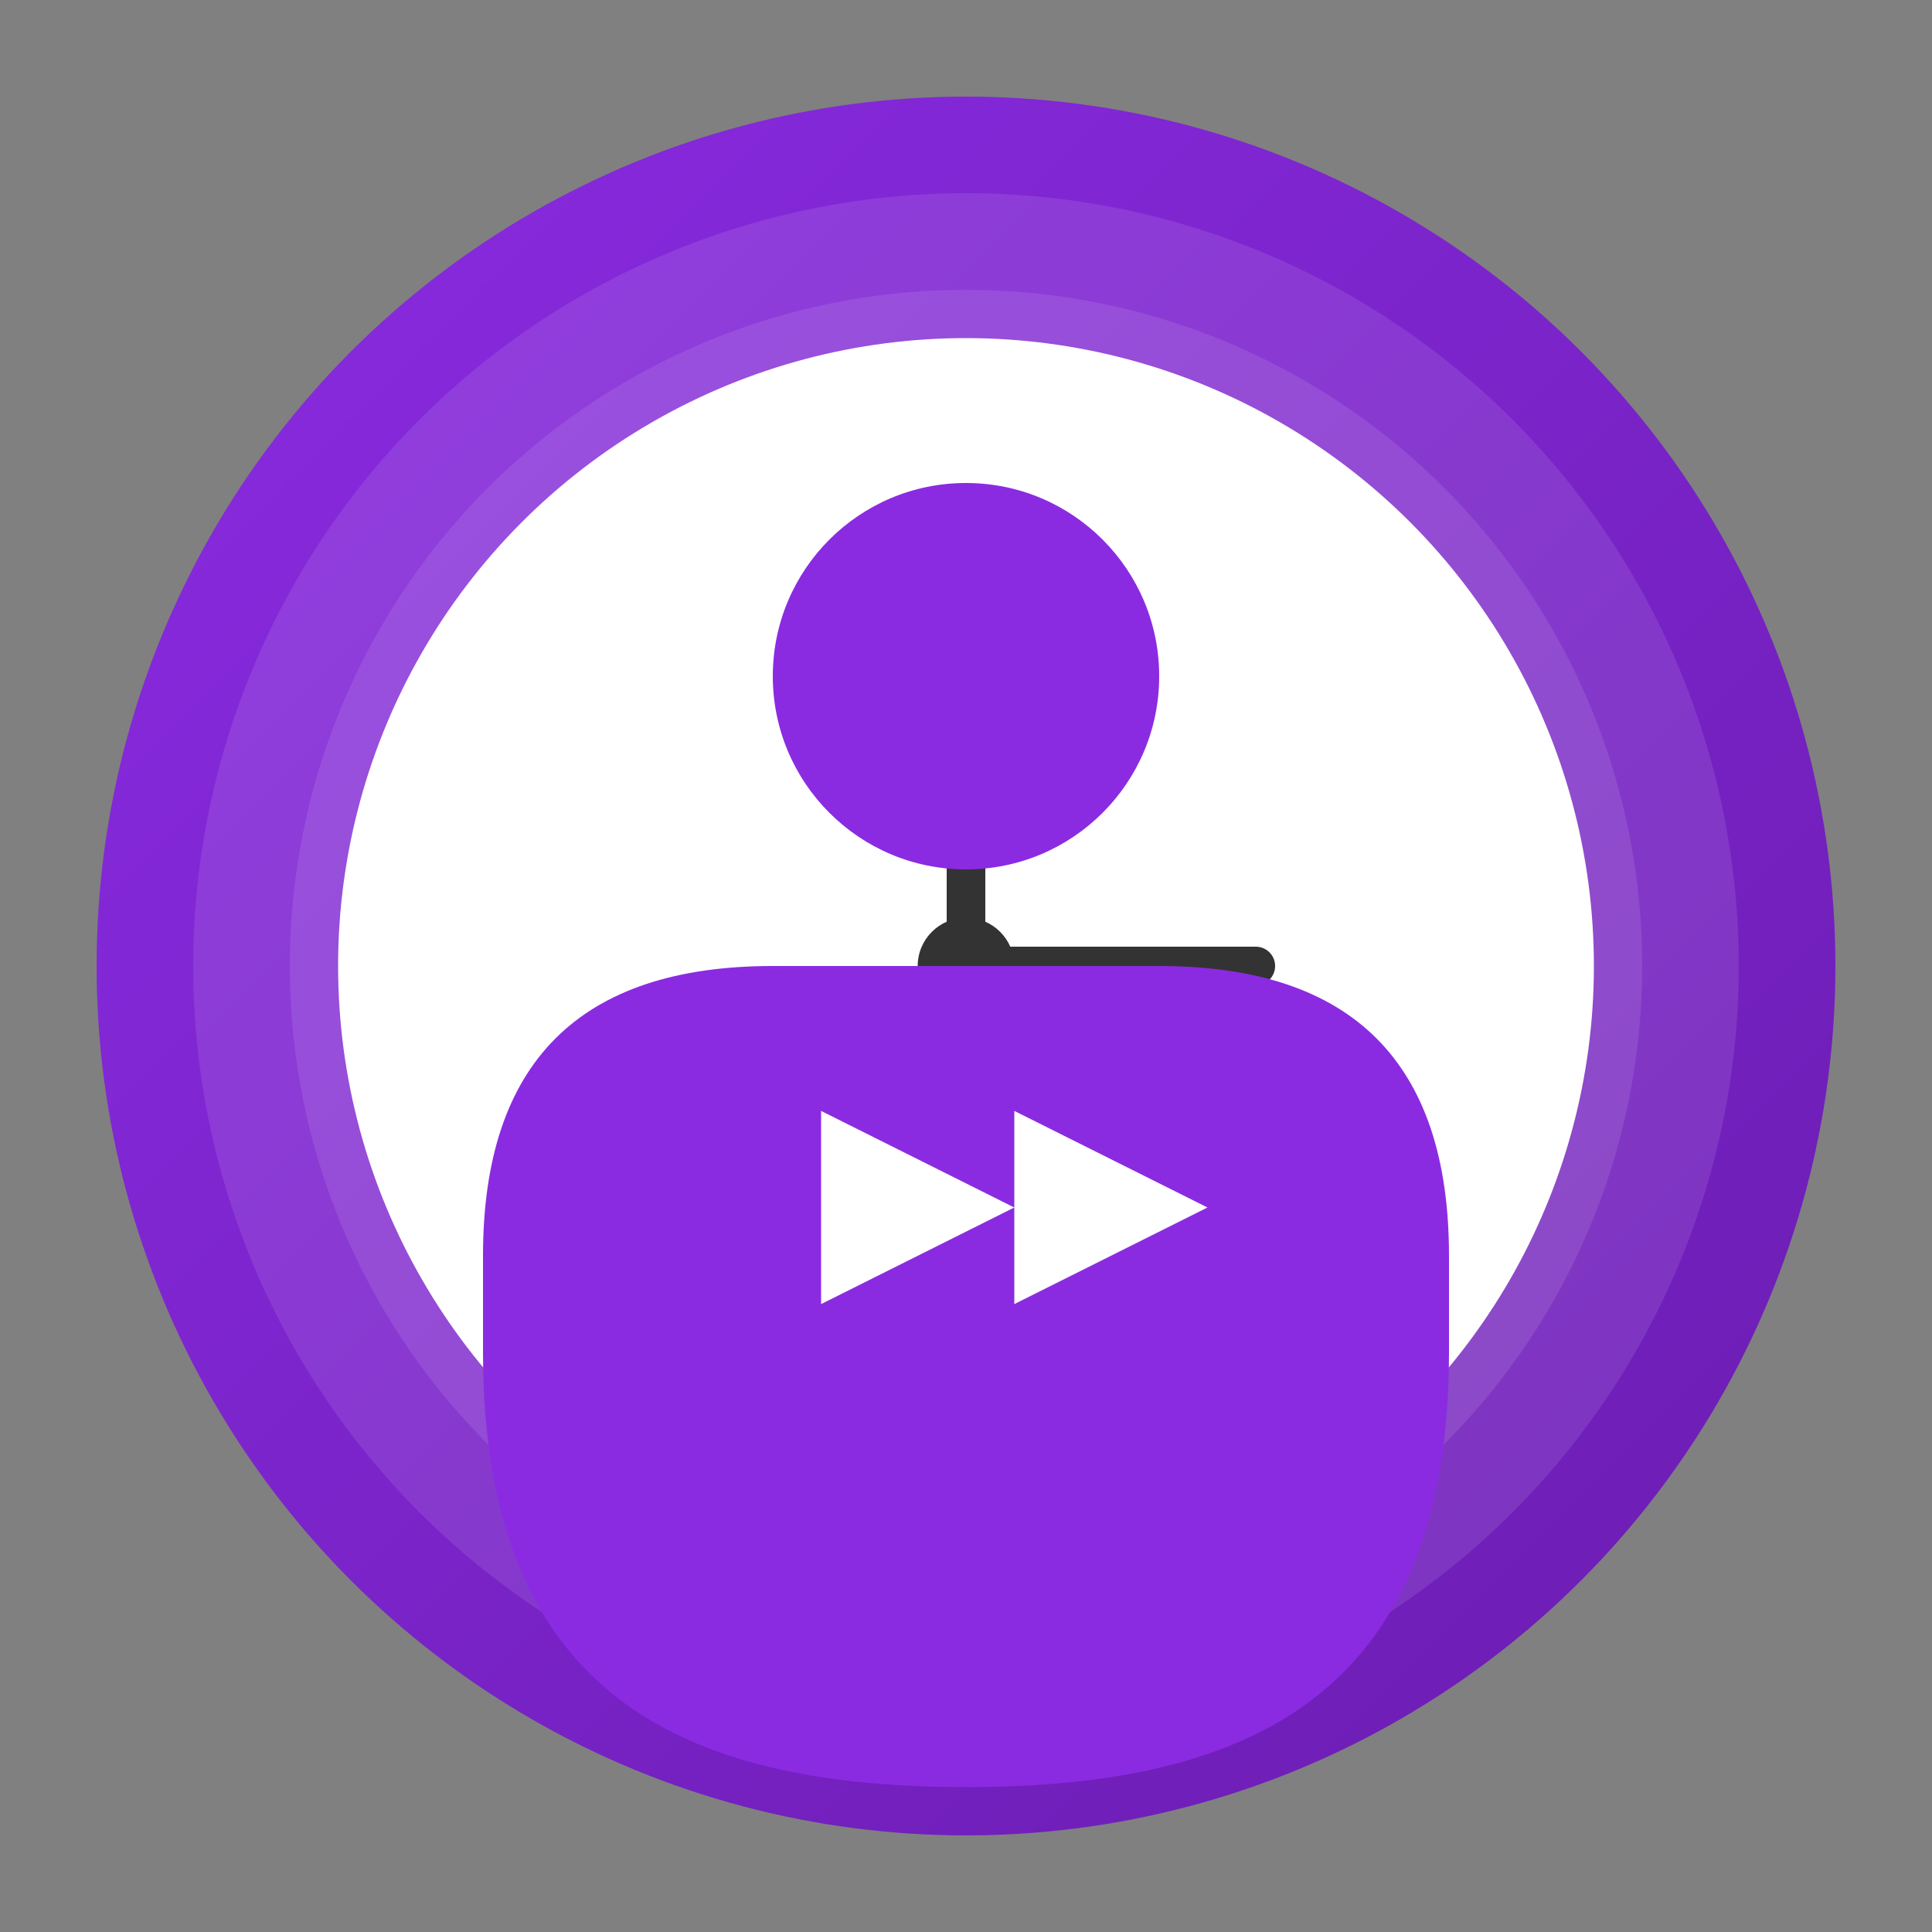 <svg xmlns="http://www.w3.org/2000/svg" viewBox="0 0 200 200">
  <rect x="0" y="0" width="200" height="200" fill="#808080" stroke="none"/>
  <defs>
    <linearGradient id="grad1" x1="0%" y1="0%" x2="100%" y2="100%">
      <stop offset="0%" style="stop-color:#8A2BE2;stop-opacity:1" />
      <stop offset="100%" style="stop-color:#6A1CB0;stop-opacity:1" />
    </linearGradient>
  </defs>
  <circle cx="100" cy="100" r="90" fill="url(#grad1)" />
  <circle cx="100" cy="100" r="80" fill="white" fill-opacity="0.1" />
  <circle cx="100" cy="100" r="70" fill="white" fill-opacity="0.1" />
  
  <!-- Clock face -->
  <circle cx="100" cy="100" r="65" fill="white" />
  
  <!-- Clock hands -->
  <line x1="100" y1="100" x2="100" y2="55" stroke="#333" stroke-width="4" stroke-linecap="round" />
  <line x1="100" y1="100" x2="130" y2="100" stroke="#333" stroke-width="4" stroke-linecap="round" />
  
  <!-- Clock center -->
  <circle cx="100" cy="100" r="5" fill="#333" />
  
  <!-- Person silhouette -->
  <path d="M100,185 C130,185 150,175 150,140 L150,130 C150,110 140,100 120,100 L80,100 C60,100 50,110 50,130 L50,140 C50,175 70,185 100,185 Z" fill="#8A2BE2" />
  <circle cx="100" cy="70" r="20" fill="#8A2BE2" />
  
  <!-- Fast-forward symbol -->
  <path d="M85,115 L105,125 L85,135 Z M105,115 L125,125 L105,135 Z" fill="white" />
</svg>
